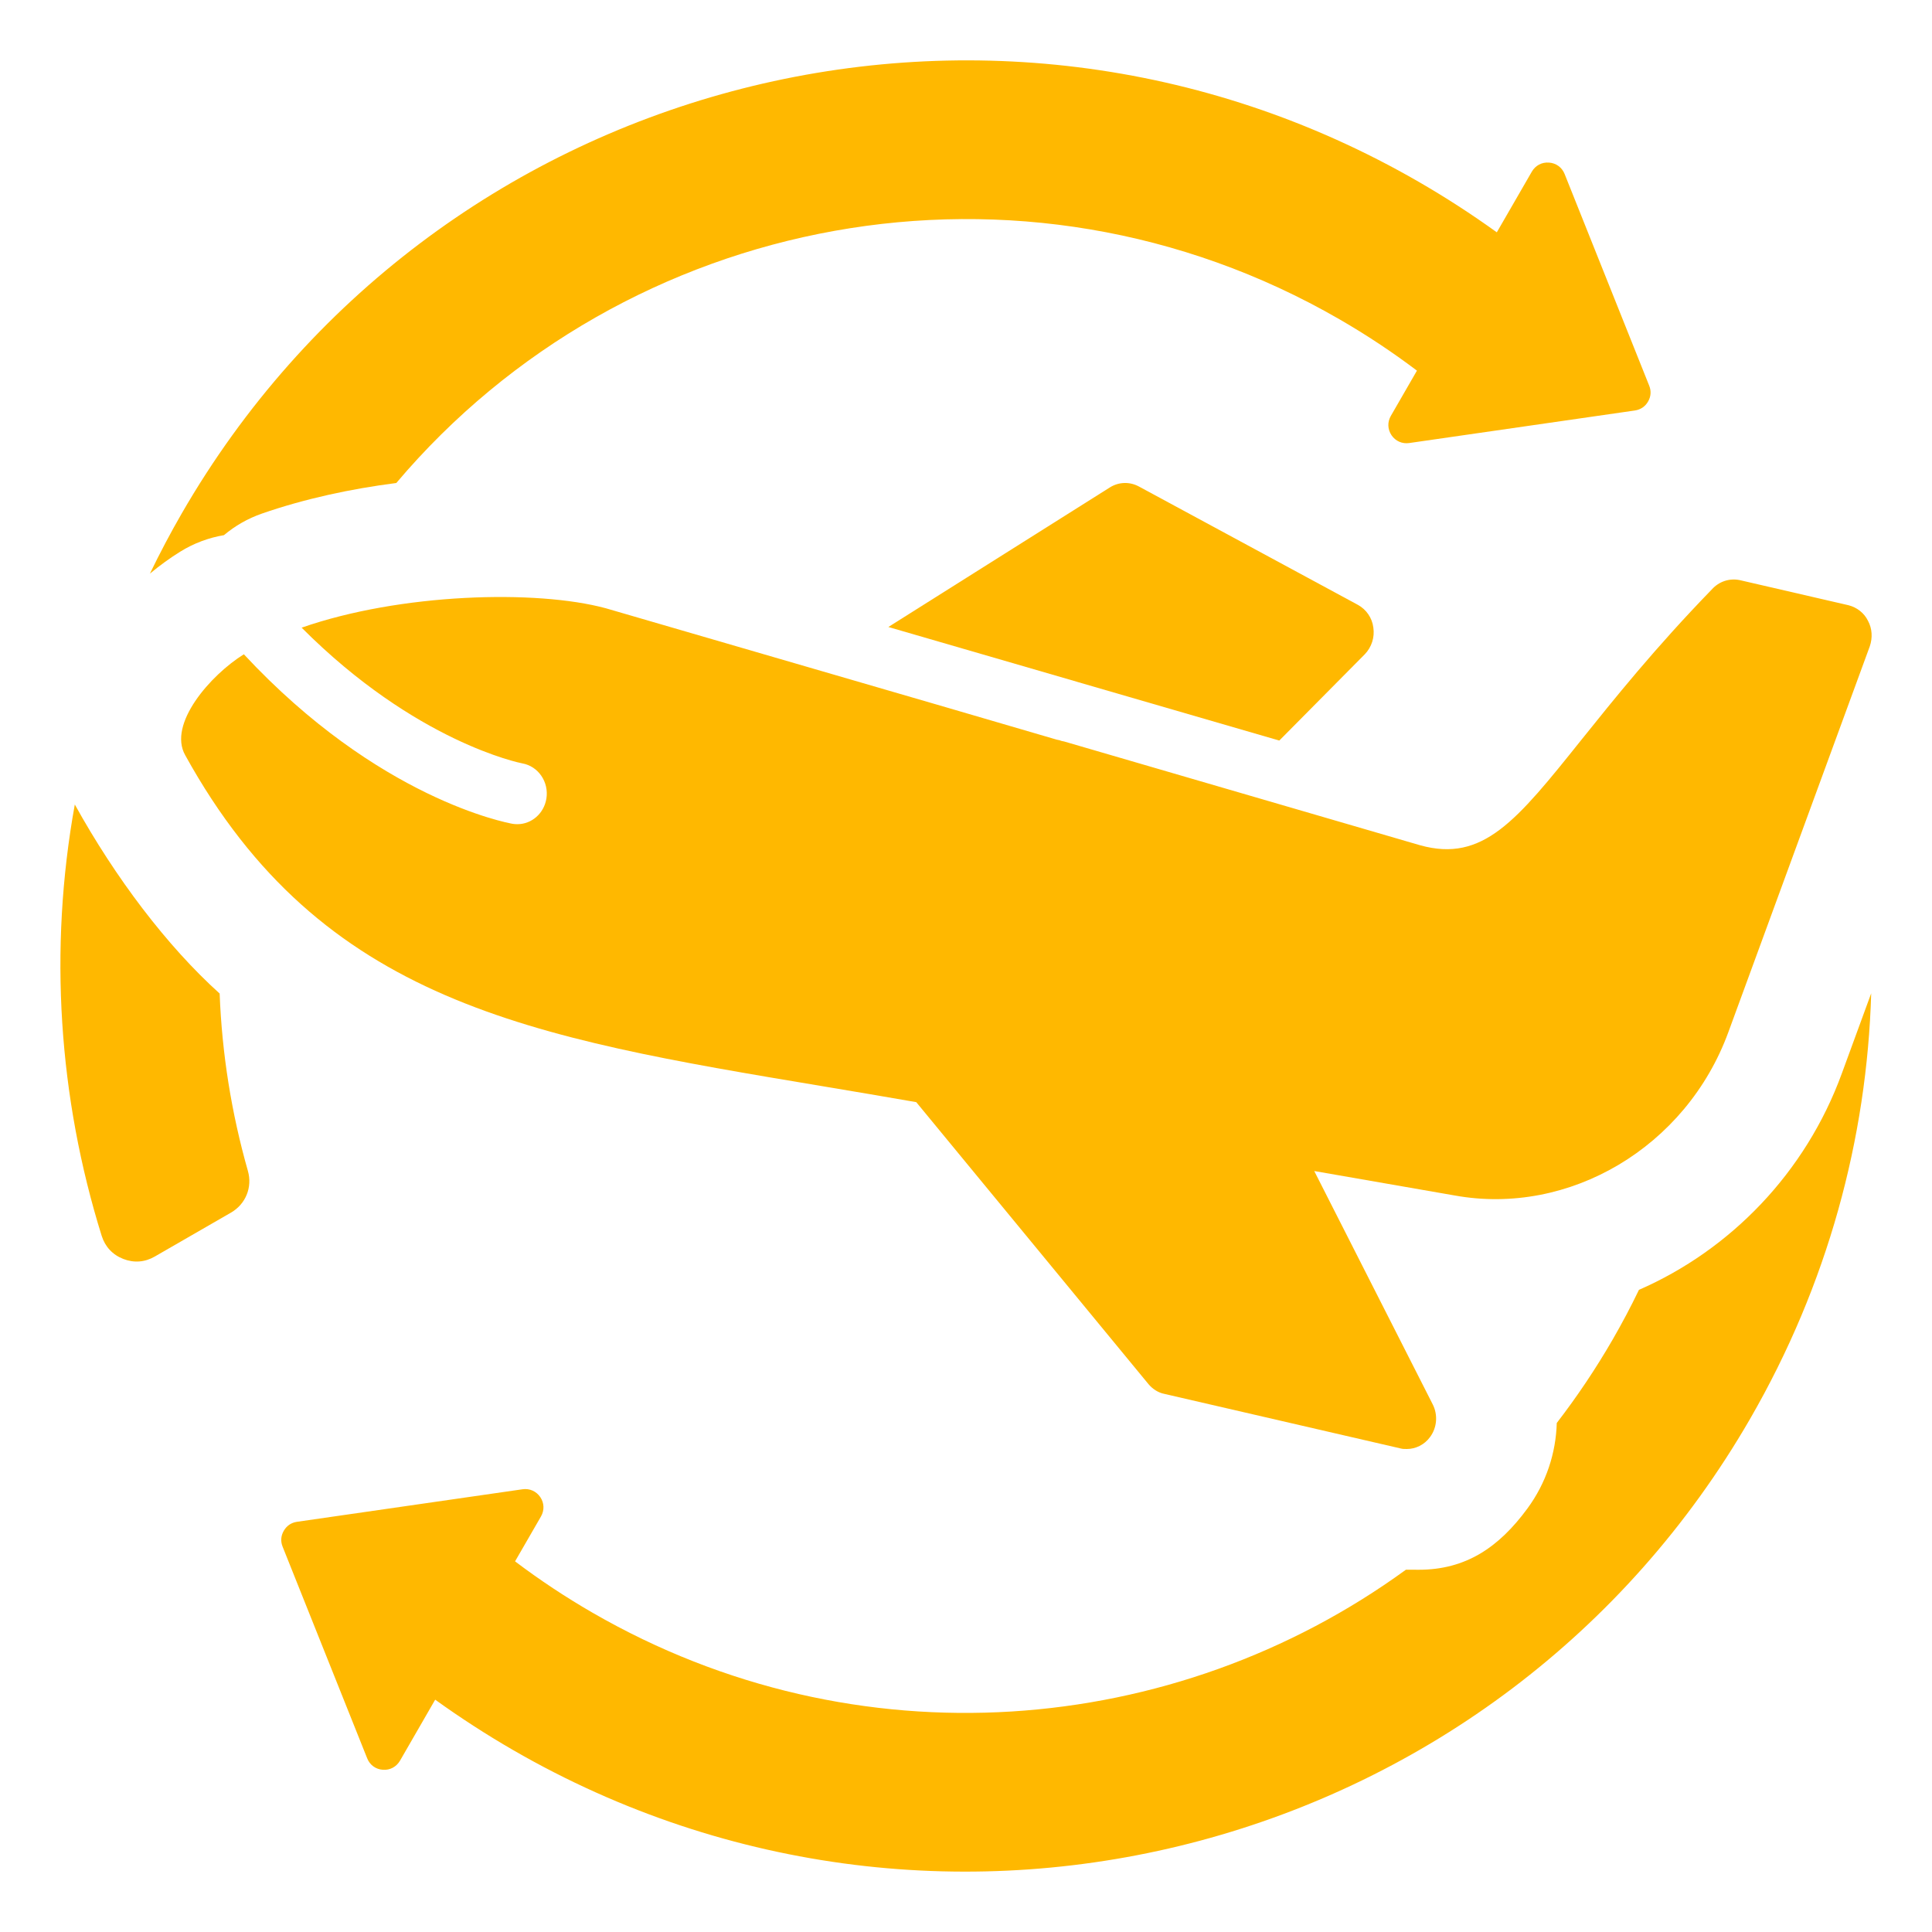 <svg width="32" height="32" viewBox="0 0 32 32" fill="none" xmlns="http://www.w3.org/2000/svg">
<g id="icon/services">
<g id="Union">
<path d="M23.342 7.338L27.079 6.799C27.173 6.785 27.249 6.734 27.297 6.651C27.345 6.568 27.352 6.477 27.316 6.388L25.915 2.882C25.871 2.772 25.774 2.701 25.656 2.693C25.538 2.684 25.432 2.74 25.372 2.843L24.792 3.848C24.375 3.548 23.944 3.269 23.499 3.012C16.326 -1.13 7.153 1.328 3.012 8.501C2.822 8.83 2.646 9.164 2.483 9.501C2.649 9.363 2.818 9.241 2.984 9.138C3.211 8.997 3.458 8.906 3.709 8.864C3.892 8.71 4.104 8.588 4.337 8.507C5.047 8.26 5.815 8.096 6.564 8C10.354 3.518 16.922 2.249 22.185 5.288C22.63 5.545 23.059 5.829 23.469 6.139L23.037 6.888C22.978 6.991 22.982 7.11 23.048 7.209C23.115 7.307 23.225 7.355 23.342 7.338Z" fill="#FFB800"/>
<path d="M3.827 20.084C4.07 19.943 4.183 19.664 4.106 19.394C3.834 18.439 3.676 17.453 3.638 16.456C2.767 15.671 1.911 14.54 1.239 13.325C0.804 15.729 0.971 18.182 1.684 20.469C1.741 20.65 1.865 20.783 2.042 20.852C2.219 20.921 2.4 20.907 2.564 20.812L3.827 20.084Z" fill="#FFB800"/>
<path d="M9.815 26.712C9.37 26.455 8.941 26.171 8.531 25.861L8.96 25.118C9.019 25.015 9.015 24.895 8.949 24.797C8.882 24.699 8.772 24.65 8.655 24.667L4.918 25.206C4.823 25.22 4.748 25.272 4.7 25.355C4.652 25.438 4.645 25.529 4.681 25.618L6.082 29.124C6.126 29.234 6.223 29.305 6.341 29.313C6.459 29.322 6.565 29.265 6.625 29.163L7.208 28.152C7.625 28.452 8.056 28.731 8.501 28.988C15.675 33.13 24.847 30.672 28.988 23.499C30.274 21.272 30.923 18.853 30.993 16.452L30.506 17.781C29.907 19.422 28.663 20.702 27.146 21.364C27.013 21.641 26.868 21.914 26.712 22.185C26.43 22.673 26.12 23.134 25.785 23.569C25.771 24.066 25.611 24.562 25.297 24.988C24.825 25.63 24.278 26 23.5 26L23.287 25.999C19.455 28.789 14.185 29.235 9.815 26.712Z" fill="#FFB800"/>
<path d="M21.189 12.266C19.946 11.905 18.879 11.595 17.849 11.296L17.837 11.292C16.806 10.993 15.811 10.704 14.714 10.385L18.385 8.072C18.531 7.981 18.711 7.976 18.862 8.057L22.494 10.02C22.63 10.096 22.727 10.233 22.747 10.395C22.771 10.557 22.718 10.719 22.606 10.836L21.189 12.266Z" fill="#FFB800"/>
<path d="M3.068 12.509C2.776 11.994 3.484 11.182 4.039 10.837C6.269 13.234 8.396 13.628 8.49 13.645C8.517 13.649 8.544 13.651 8.57 13.651C8.804 13.651 9.01 13.475 9.05 13.227C9.094 12.951 8.915 12.691 8.651 12.644C8.617 12.638 6.885 12.292 4.996 10.396C6.632 9.825 8.881 9.762 10.035 10.075C15.493 11.663 17.094 12.129 17.503 12.251L17.552 12.261C17.571 12.271 17.596 12.276 17.625 12.281L23.521 14C24.562 14.29 25.118 13.597 26.192 12.255C26.736 11.577 27.412 10.733 28.35 9.766C28.472 9.629 28.647 9.573 28.818 9.609L30.619 10.025C30.755 10.06 30.877 10.152 30.94 10.283C31.009 10.41 31.018 10.562 30.97 10.704L28.628 17.093C27.93 19.004 25.989 20.144 24.095 19.801L21.768 19.396L23.73 23.26C23.818 23.432 23.803 23.645 23.686 23.802C23.594 23.929 23.448 24 23.302 24C23.263 24 23.229 24 23.195 23.99L19.285 23.087C19.183 23.067 19.09 23.006 19.022 22.925L15.176 18.255C14.643 18.162 14.126 18.075 13.624 17.991C8.766 17.18 5.329 16.606 3.068 12.509Z" fill="#FFB800"/>
</g>
</g>
</svg>
